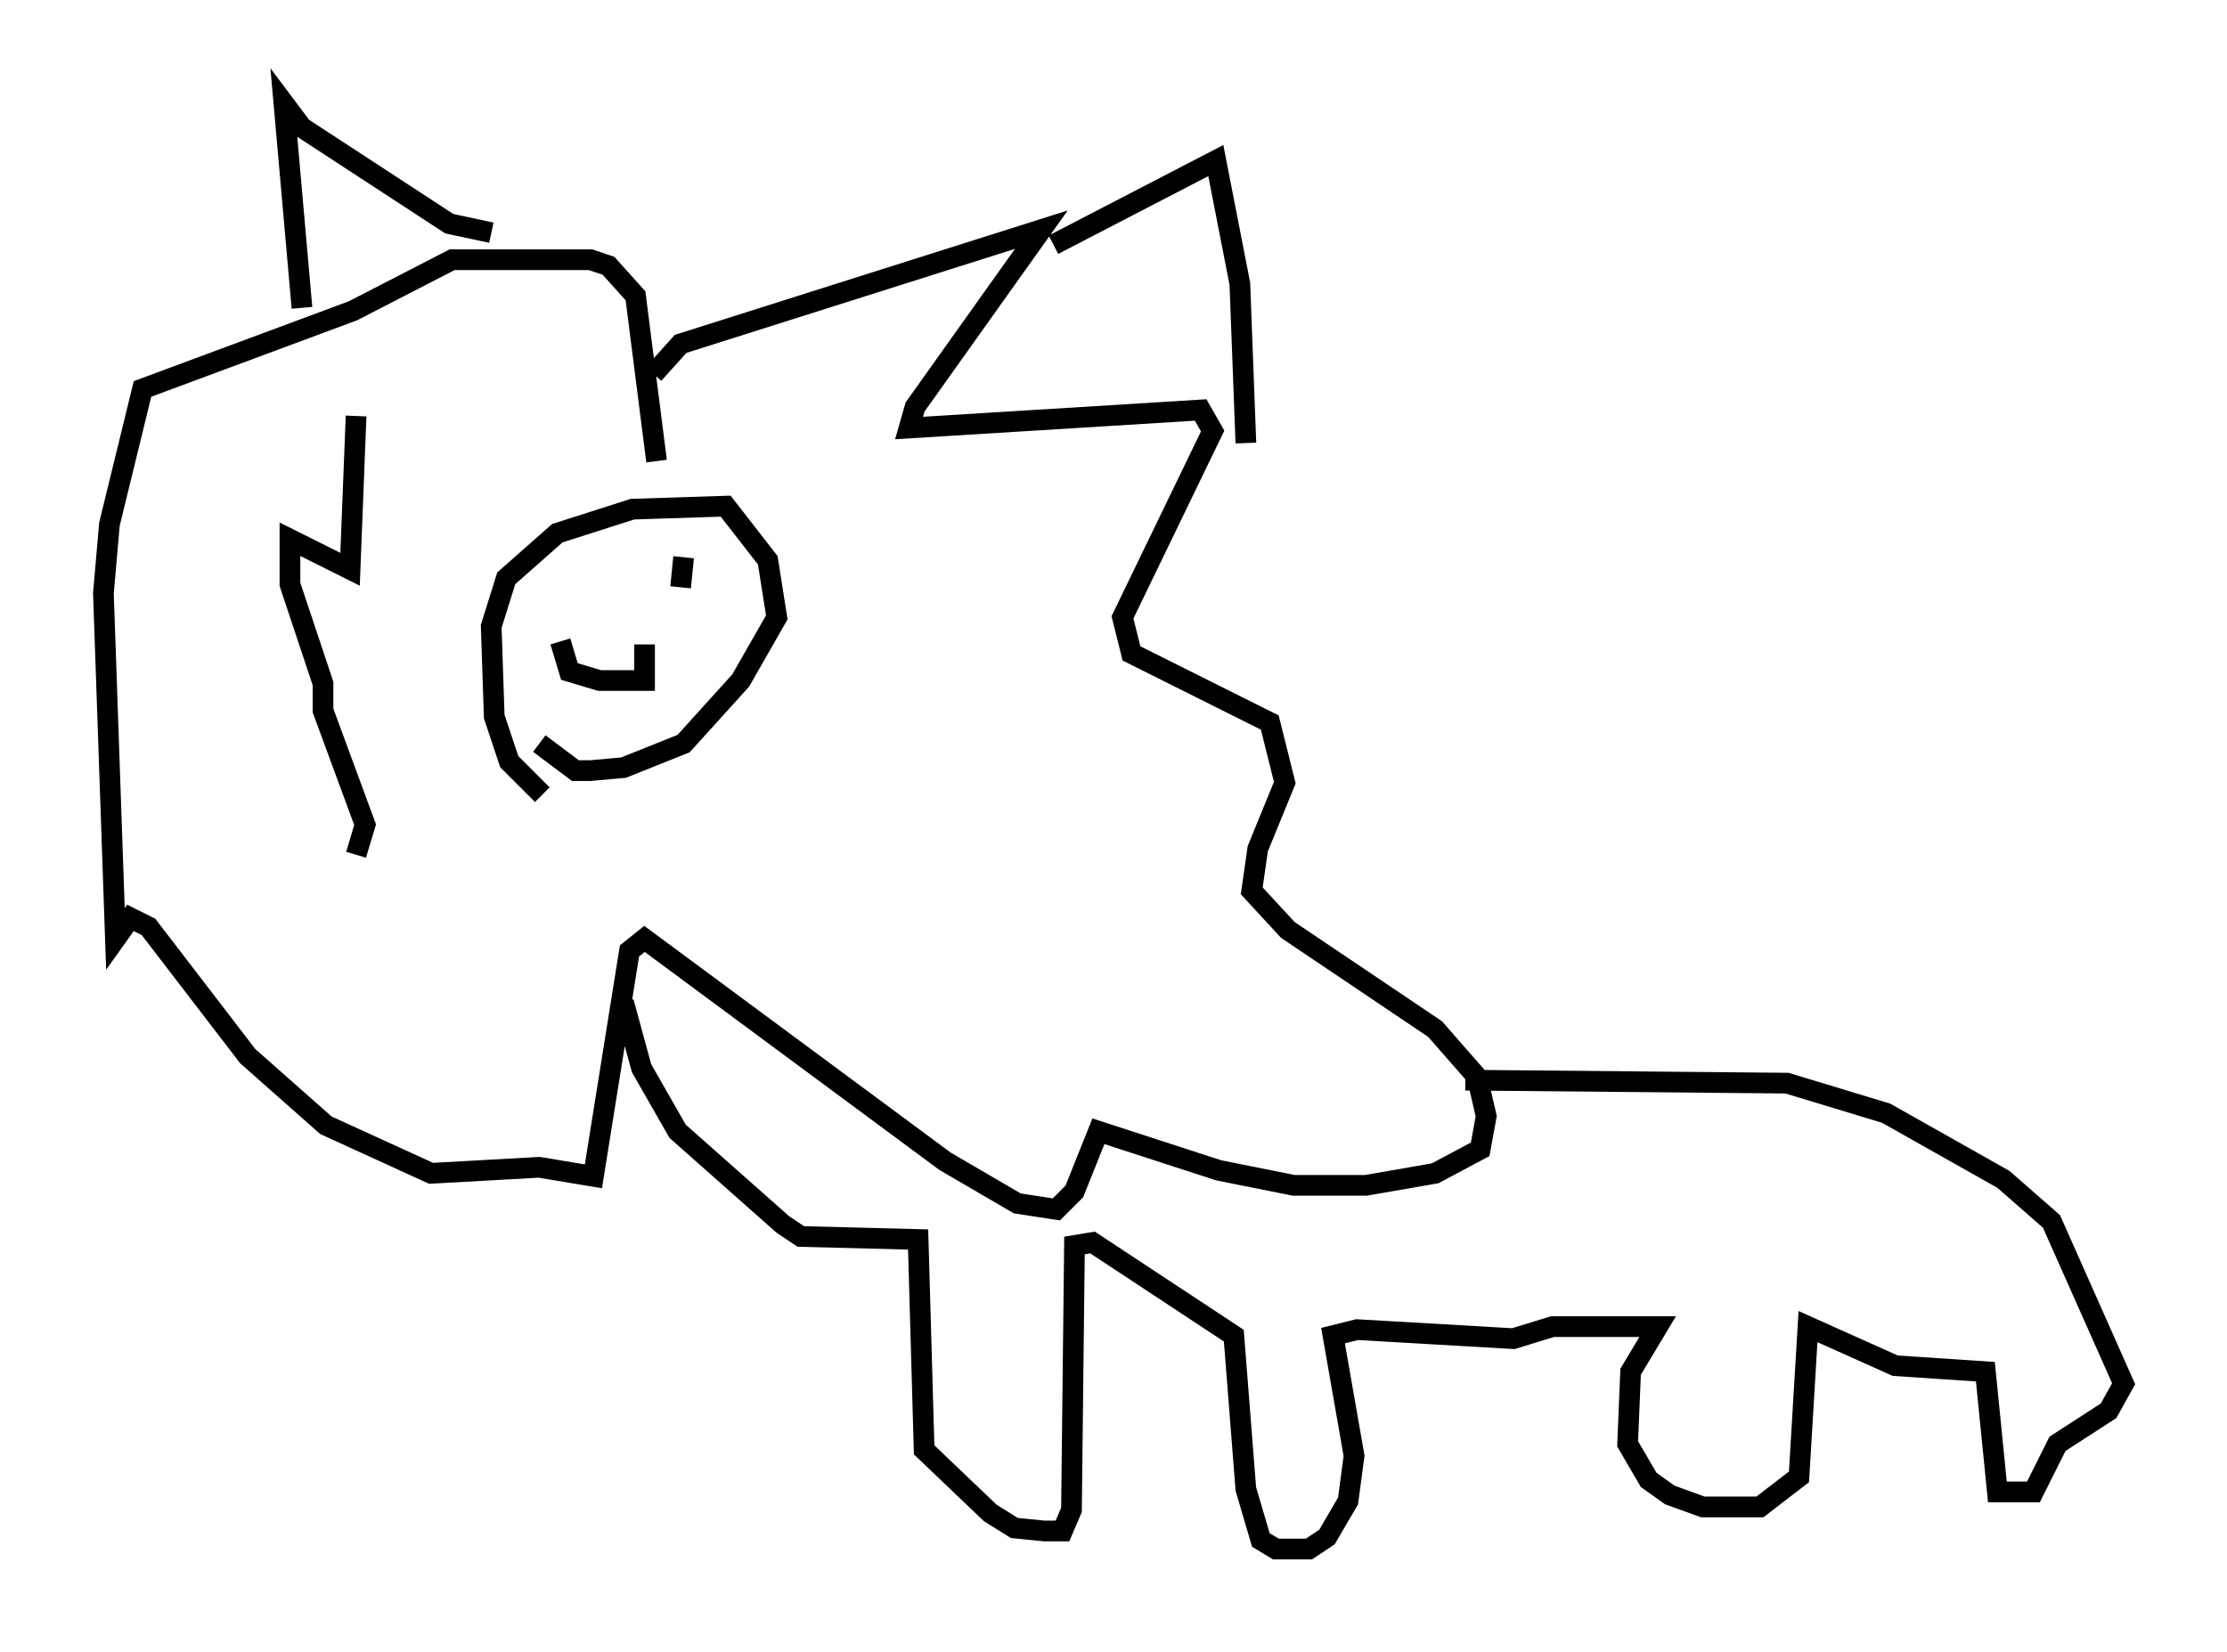 <?xml version="1.0" encoding="utf-8" ?>
<svg baseProfile="full" height="79.866" version="1.1" width="107.609" xmlns="http://www.w3.org/2000/svg" xmlns:ev="http://www.w3.org/2001/xml-events" xmlns:xlink="http://www.w3.org/1999/xlink"><defs /><rect fill="white" height="79.866" width="107.609" x="0" y="0" /><path d="M31.581, 19.38 m0.0, -1.307 l1.307, -1.453 17.43, -5.52 l-6.101, 8.57 -0.291, 1.017 l14.089, -0.872 0.581, 1.017 l-4.358, 9.006 0.436, 1.743 l6.682, 3.341 0.726, 2.905 l-1.307, 3.196 -0.291, 2.034 l1.743, 1.888 7.117, 4.793 l2.034, 2.324 0.436, 1.888 l-0.291, 1.598 -2.179, 1.162 l-3.341, 0.581 -3.486, 0.0 l-3.631, -0.726 -5.81, -1.888 l-1.162, 2.905 -0.872, 0.872 l-1.888, -0.291 -3.486, -2.034 l-14.525, -10.749 -0.726, 0.581 l-1.743, 10.894 -2.615, -0.436 l-5.229, 0.291 -5.084, -2.324 l-3.777, -3.341 -4.793, -6.246 l-0.872, -0.436 -0.726, 1.017 l-0.581, -16.704 0.291, -3.341 l1.598, -6.536 10.168, -3.777 l4.793, -2.469 6.682, 0.0 l0.872, 0.291 1.307, 1.453 l1.017, 7.989 m-5.52, 16.123 l-1.598, -1.598 -0.726, -2.179 l-0.145, -4.358 0.726, -2.324 l2.469, -2.179 3.631, -1.162 l4.503, -0.145 2.034, 2.615 l0.436, 2.76 -1.743, 3.05 l-2.76, 3.05 -2.905, 1.162 l-1.598, 0.145 -0.726, 0.0 l-1.743, -1.307 m0.726, -7.263 l0.0, 0.0 m6.246, -1.743 l-0.145, 1.453 m-5.81, 2.615 l0.436, 1.453 1.453, 0.436 l2.179, 0.0 0.0, -1.743 m-1.017, 17.285 l0.872, 3.196 1.743, 3.05 l5.084, 4.503 0.872, 0.581 l5.665, 0.145 0.291, 10.168 l3.196, 3.05 1.162, 0.726 l1.453, 0.145 0.872, 0.0 l0.436, -1.017 0.145, -12.782 l0.872, -0.145 6.827, 4.503 l0.581, 7.408 0.726, 2.469 l0.726, 0.436 1.598, 0.0 l0.872, -0.581 1.017, -1.743 l0.291, -2.179 -1.017, -5.81 l1.162, -0.291 7.553, 0.436 l1.888, -0.581 5.084, 0.0 l-1.307, 2.179 -0.145, 3.486 l1.017, 1.743 1.017, 0.726 l1.598, 0.581 2.76, 0.0 l1.888, -1.453 0.436, -7.263 l4.212, 1.888 4.358, 0.291 l0.581, 5.81 1.743, 0.0 l1.162, -2.324 2.469, -1.598 l0.726, -1.307 -3.486, -7.844 l-2.324, -2.034 -5.665, -3.196 l-4.793, -1.453 -15.542, -0.145 m-53.598, -32.1 l-0.291, 7.408 -2.905, -1.453 l0.0, 2.179 1.598, 4.793 l0.0, 1.307 2.034, 5.52 l-0.436, 1.453 m6.536, -30.067 l-2.034, -0.436 -7.117, -4.648 l-0.872, -1.162 0.872, 9.877 m36.313, -3.05 l7.844, -4.067 1.162, 5.955 l0.291, 7.698 " fill="none" stroke="black" stroke-width="1" /></svg>